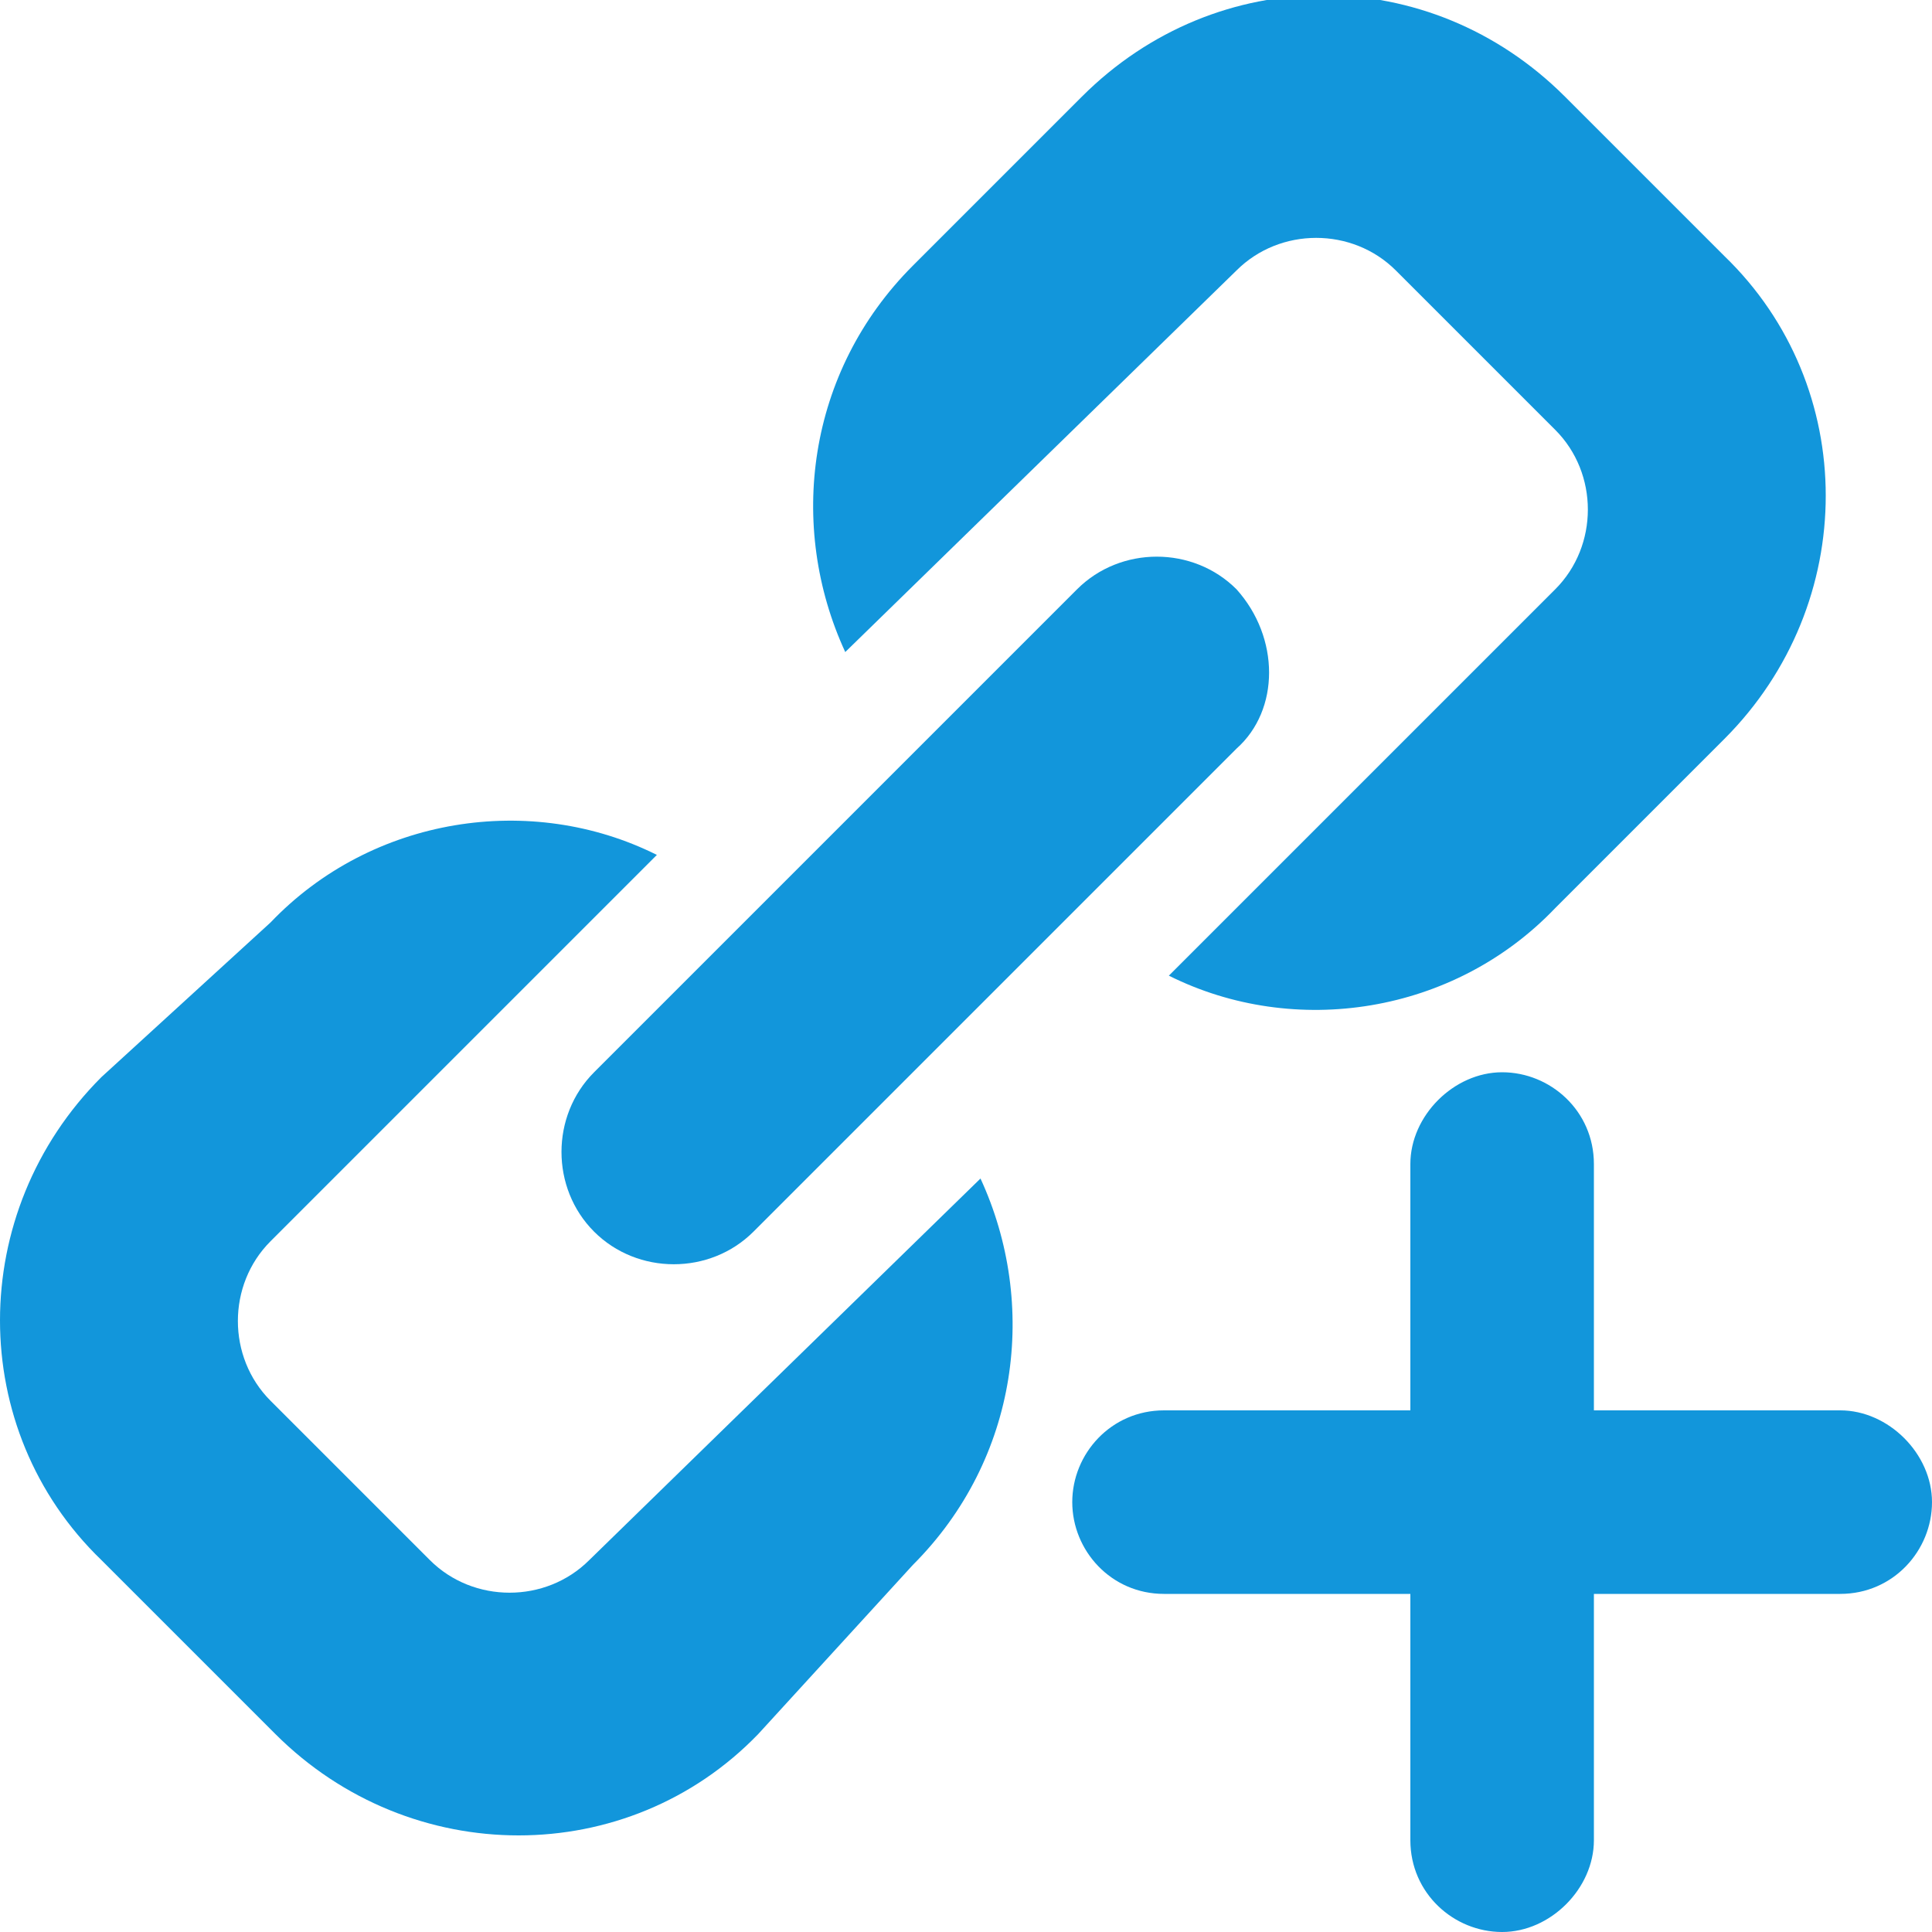 <?xml version="1.0" standalone="no"?><!DOCTYPE svg PUBLIC "-//W3C//DTD SVG 1.1//EN" "http://www.w3.org/Graphics/SVG/1.1/DTD/svg11.dtd"><svg t="1619597186046" class="icon" viewBox="0 0 1024 1024" version="1.1" xmlns="http://www.w3.org/2000/svg" p-id="207199" xmlns:xlink="http://www.w3.org/1999/xlink" width="96" height="96"><defs><style type="text/css"></style></defs><path d="M655.36 143.36c23.04-23.04 61.44-23.04 84.48 0l84.48 84.48c23.04 23.04 23.04 61.44 0 84.48l-204.8 204.8c66.56 33.28 151.04 20.48 204.8-35.84l89.6-89.6c71.68-71.68 71.68-186.88 0-256L829.44 51.2c-71.68-71.68-184.32-71.68-256 0l-89.6 89.6c-56.32 56.32-66.56 138.24-35.84 204.8l207.36-202.24z" p-id="207200" fill="#1296db"></path><path d="M655.36 312.32c-23.04-23.04-61.44-23.04-84.48 0l-256 256c-23.04 23.04-23.04 61.44 0 84.48 23.04 23.04 61.44 23.04 84.48 0l256-256c23.04-20.48 23.04-58.88 0-84.48z" p-id="207201" fill="#1296db"></path><path d="M312.32 826.88c-23.04 23.04-61.44 23.04-84.48 0L143.36 742.4c-23.04-23.04-23.04-61.44 0-84.48l204.8-204.8c-66.56-33.28-151.04-20.48-204.8 35.84l-89.6 81.92c-71.68 71.68-71.68 186.88 0 256l92.16 92.16c71.68 71.68 186.88 71.68 256 0l81.92-89.6c56.32-56.32 66.56-138.24 35.84-204.8l-207.36 202.24zM975.36 747.52H844.8v-130.56c0-28.16-23.04-48.64-48.64-48.64s-48.64 23.04-48.64 48.64v130.56h-130.56c-28.16 0-48.64 23.04-48.64 48.64S588.8 844.8 616.96 844.8h130.56v130.56c0 28.16 23.04 48.64 48.64 48.64s48.64-23.04 48.64-48.64V844.8h130.56c28.16 0 48.64-23.04 48.64-48.64s-23.04-48.64-48.64-48.64z" p-id="207202" fill="#1296db"></path></svg>